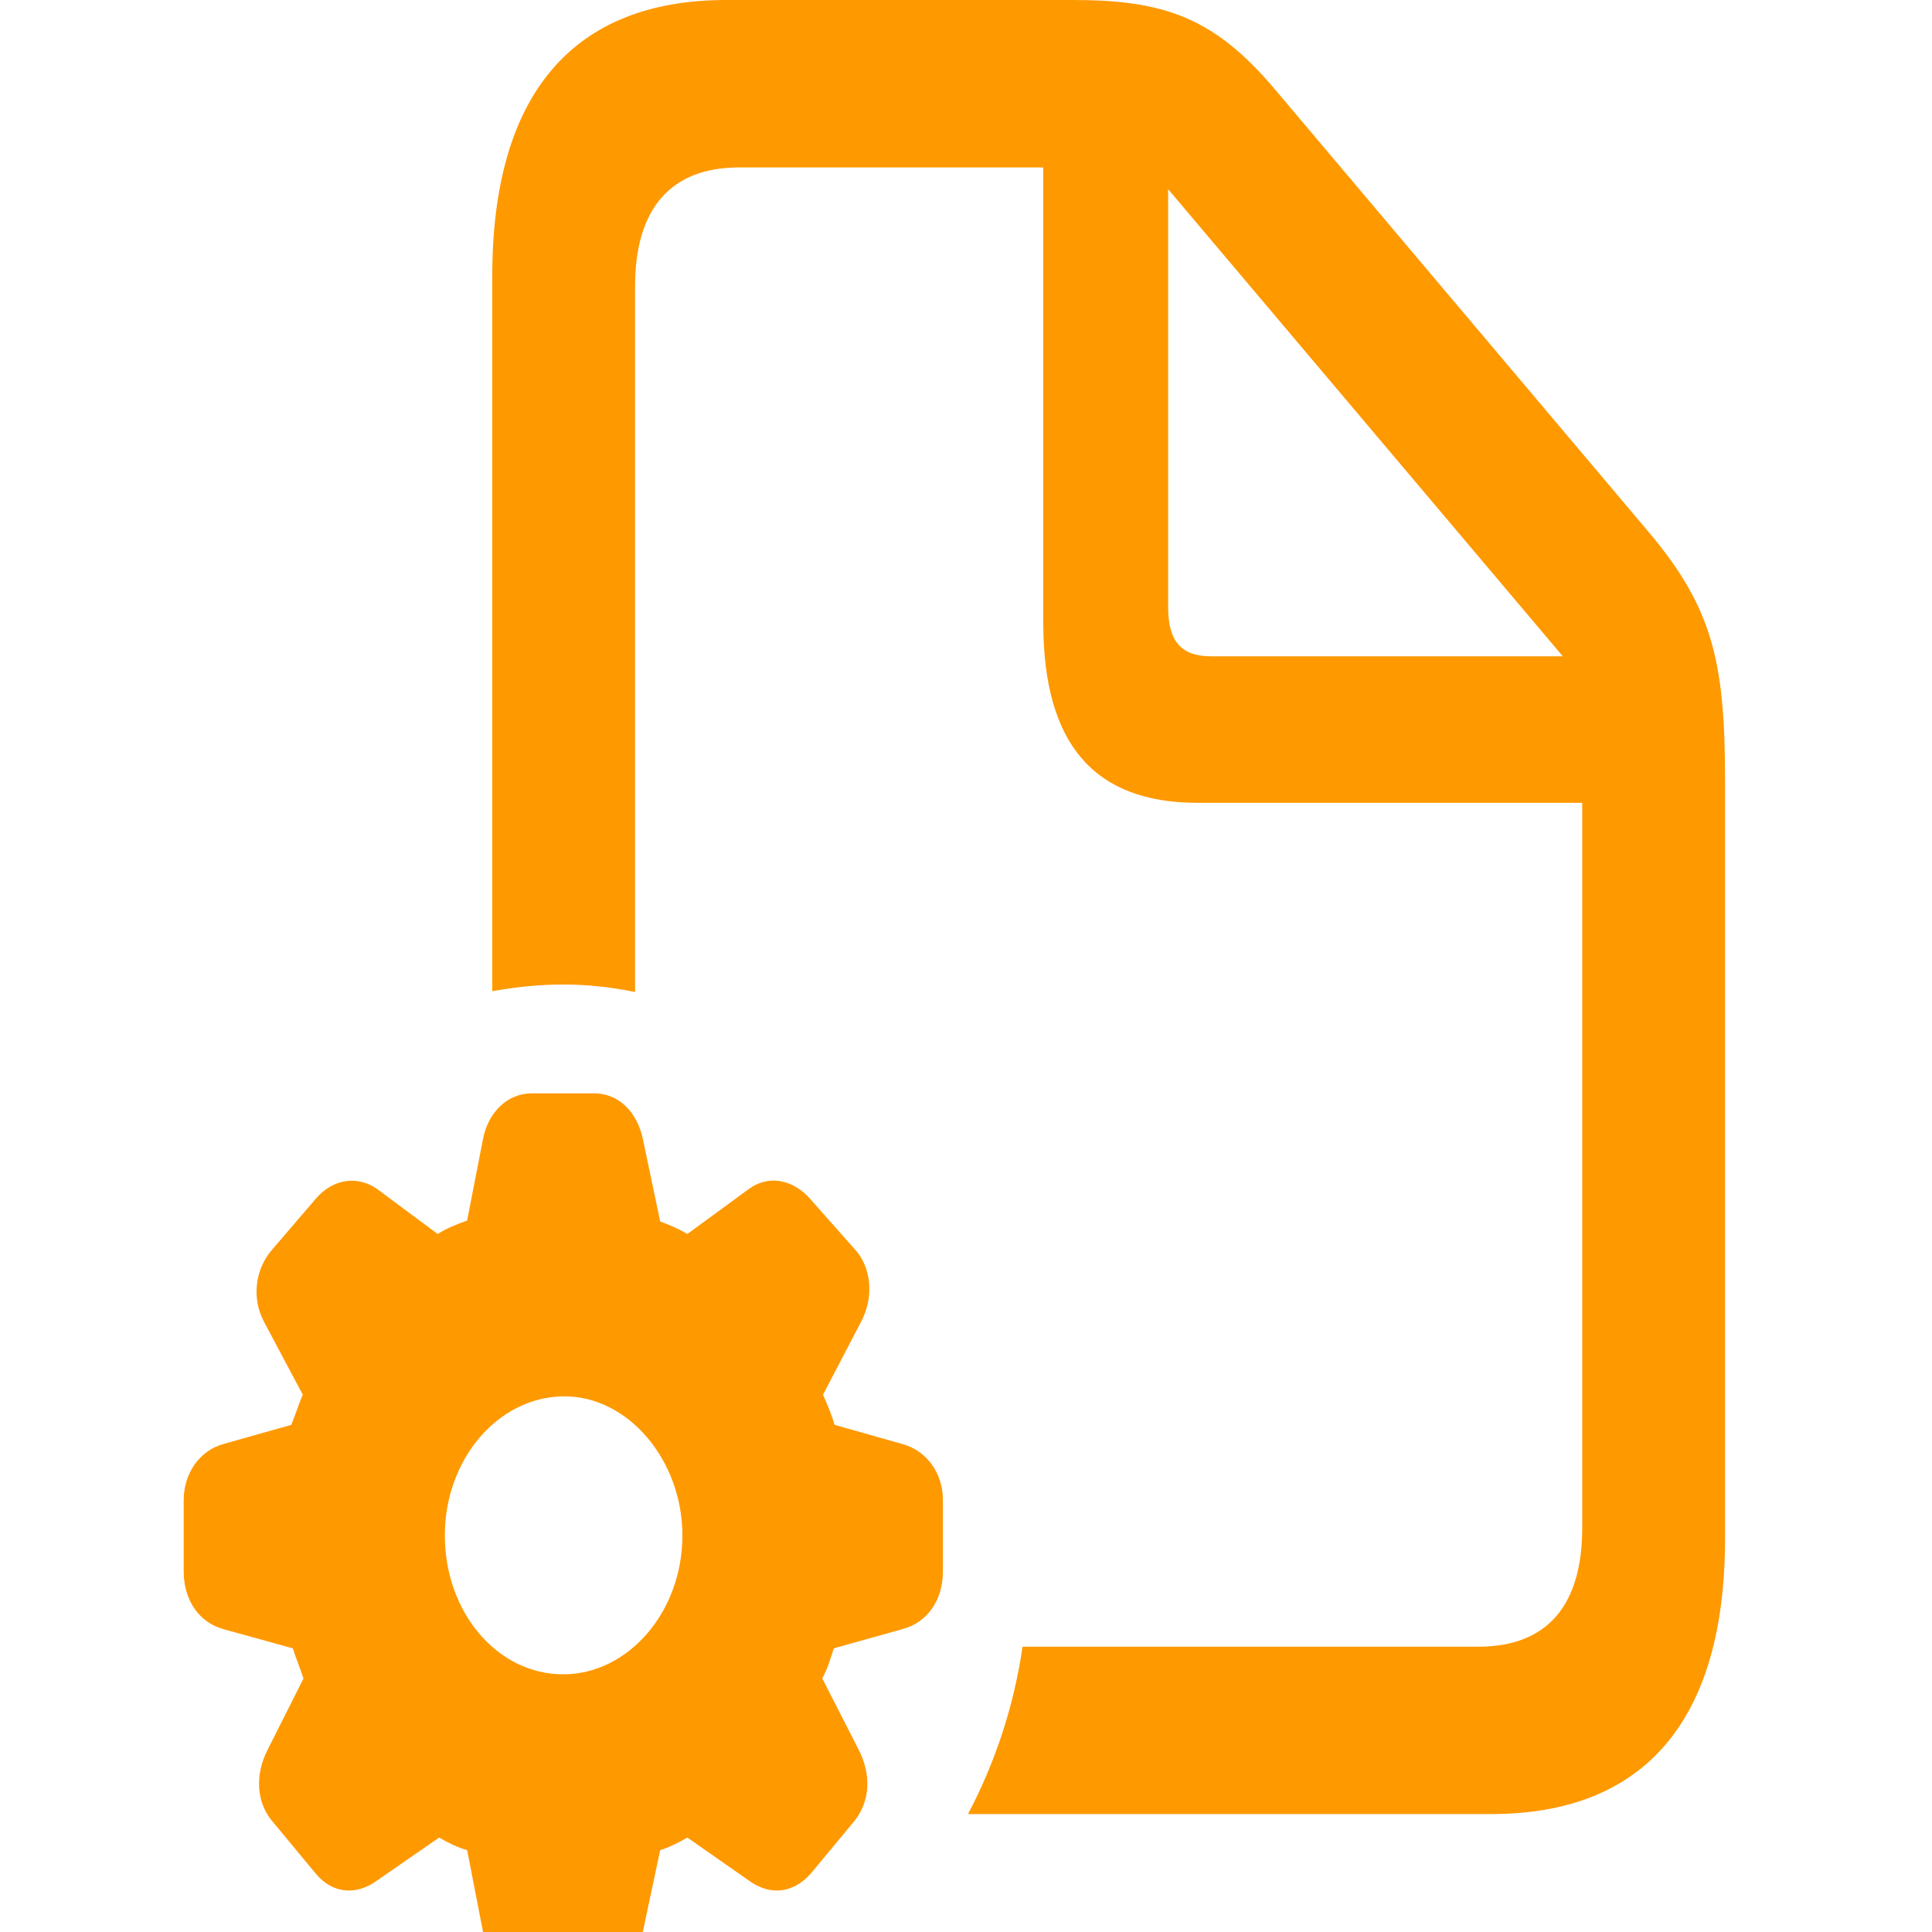 <svg width="24" height="24" viewBox="0 0 24 24" fill="none" xmlns="http://www.w3.org/2000/svg">
<g clip-path="url(#clip0_5_85)">
<path d="M6.115 12.313C6.409 12.261 6.694 12.23 6.997 12.23C7.291 12.23 7.585 12.261 7.889 12.323V3.557C7.889 2.61 8.316 2.08 9.181 2.08H12.96V7.737C12.96 9.245 13.593 9.973 14.877 9.973H19.655V18.979C19.655 19.936 19.227 20.456 18.362 20.456H12.702C12.595 21.204 12.354 21.912 12.025 22.535H18.523C20.439 22.535 21.429 21.36 21.429 19.114V9.671C21.429 8.216 21.268 7.55 20.493 6.624L15.831 1.102C15.073 0.208 14.449 0 13.326 0H9.021C7.113 0 6.115 1.175 6.115 3.432V12.313ZM14.511 7.54V2.35L19.414 8.153H15.046C14.672 8.153 14.511 7.966 14.511 7.54ZM6.605 24.563H7.38C7.684 24.563 7.924 24.345 7.987 23.991L8.201 22.983C8.308 22.951 8.432 22.889 8.539 22.827L9.297 23.357C9.547 23.544 9.841 23.534 10.072 23.274L10.598 22.64C10.812 22.39 10.83 22.047 10.661 21.724L10.215 20.851C10.286 20.716 10.313 20.612 10.358 20.476L11.213 20.237C11.517 20.154 11.713 19.884 11.713 19.52V18.636C11.713 18.293 11.508 18.022 11.213 17.939L10.367 17.7C10.322 17.544 10.268 17.429 10.224 17.325L10.696 16.421C10.857 16.119 10.83 15.745 10.616 15.516L10.063 14.892C9.85 14.653 9.555 14.59 9.306 14.767L8.539 15.329C8.414 15.256 8.308 15.214 8.201 15.173L7.987 14.154C7.915 13.81 7.684 13.582 7.38 13.582H6.605C6.302 13.582 6.061 13.821 5.999 14.154L5.803 15.162C5.66 15.214 5.553 15.256 5.437 15.329L4.68 14.767C4.439 14.601 4.136 14.642 3.922 14.892L3.387 15.516C3.173 15.755 3.12 16.119 3.28 16.421L3.761 17.325C3.717 17.429 3.672 17.565 3.619 17.7L2.772 17.939C2.478 18.022 2.282 18.303 2.282 18.636V19.52C2.282 19.884 2.478 20.154 2.772 20.237L3.637 20.476C3.681 20.612 3.726 20.716 3.77 20.851L3.325 21.735C3.164 22.047 3.182 22.4 3.396 22.64L3.922 23.274C4.136 23.534 4.439 23.544 4.689 23.357L5.455 22.827C5.58 22.899 5.687 22.951 5.803 22.983L5.999 23.991C6.061 24.335 6.302 24.563 6.605 24.563ZM6.997 20.799C6.177 20.799 5.526 20.029 5.526 19.073C5.526 18.137 6.177 17.357 6.997 17.346C7.799 17.336 8.477 18.137 8.477 19.073C8.477 20.029 7.799 20.799 6.997 20.799Z" fill="#FF9900"/>
</g>
<defs>
<clipPath id="clip0_5_85">
<rect width="24" height="24" fill="white"/>
</clipPath>
</defs>
</svg>
